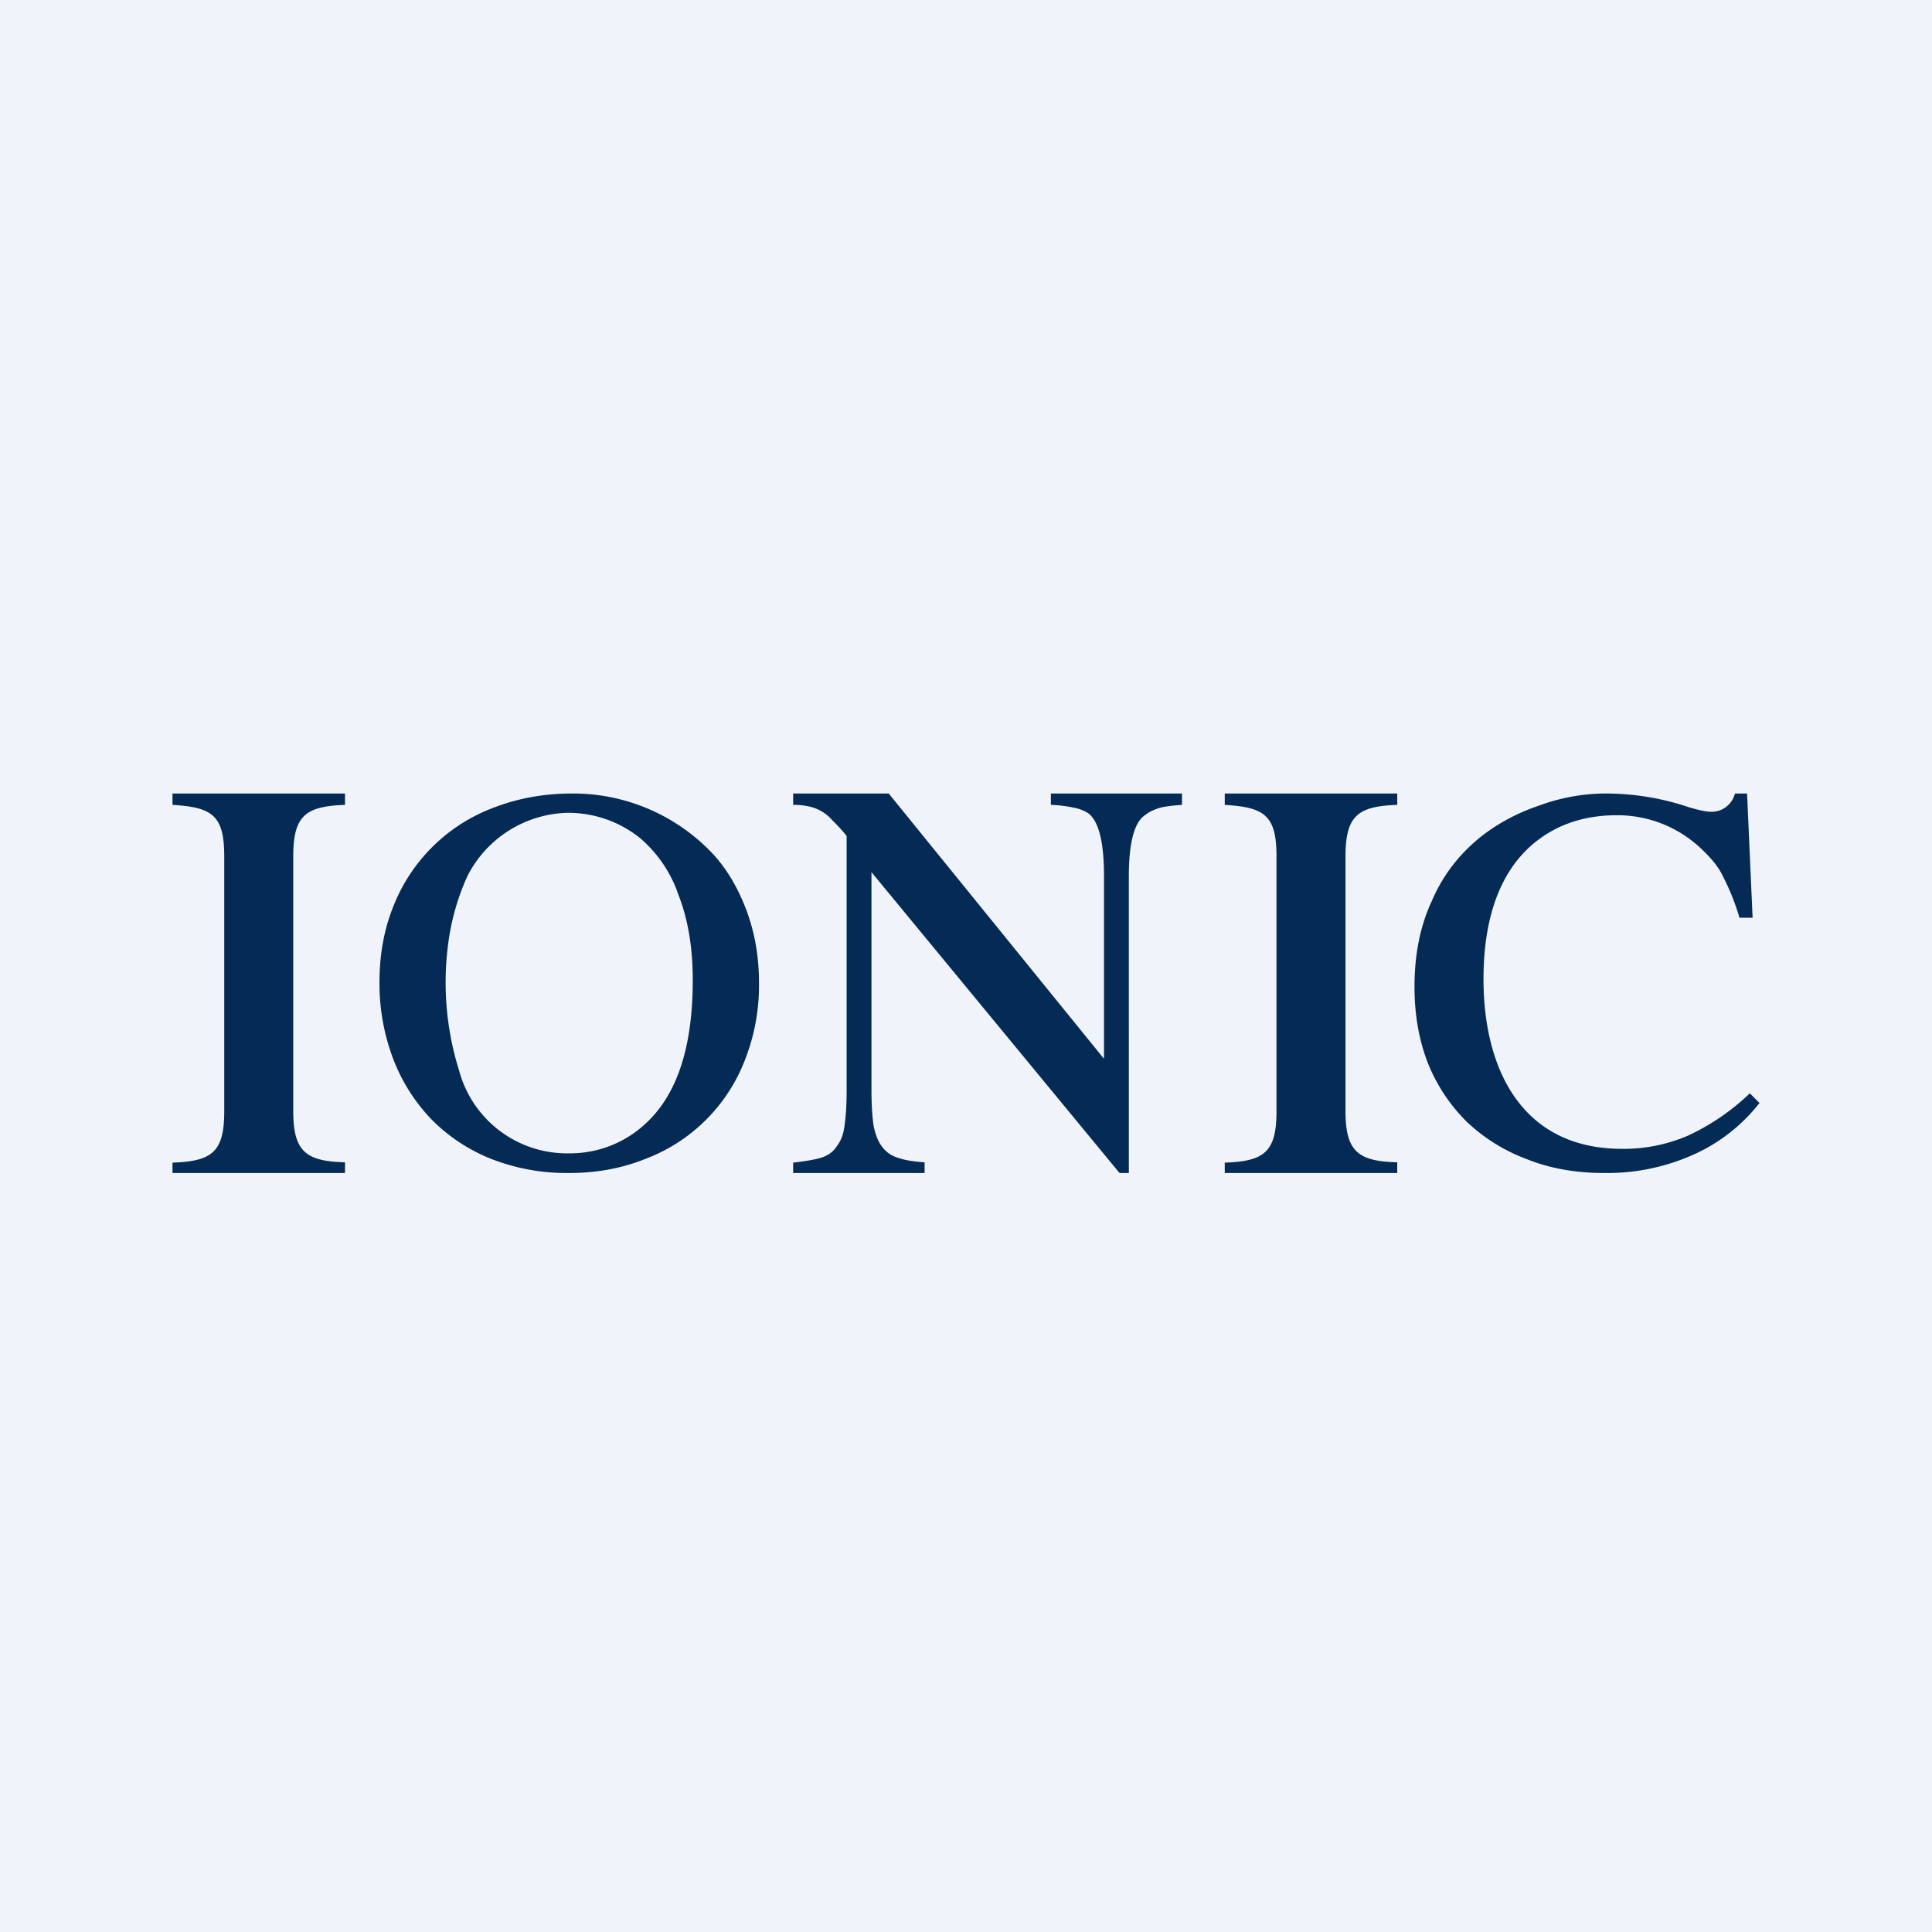 <!-- by TradingView --><svg width="56" height="56" viewBox="0 0 56 56" xmlns="http://www.w3.org/2000/svg"><path fill="#F0F3FA" d="M0 0h56v56H0z"/><path d="M50.42 26.6a6.88 6.88 0 0 0-.48-1.2c-.07-.15-.17-.3-.27-.42s-.21-.24-.35-.37a3.52 3.52 0 0 0-2.46-.98c-.6 0-1.14.11-1.63.33-1.75.81-2.23 2.65-2.23 4.42 0 2.58 1.09 4.92 4.02 4.92a4.7 4.7 0 0 0 1.9-.38 6.6 6.6 0 0 0 1.8-1.23l.28.28a5.03 5.03 0 0 1-1.92 1.5 6.1 6.1 0 0 1-2.58.53c-.82 0-1.57-.13-2.24-.4a5.12 5.12 0 0 1-1.74-1.08 5.03 5.03 0 0 1-1.13-1.7c-.26-.67-.39-1.4-.39-2.22 0-.92.16-1.75.5-2.48.32-.75.8-1.37 1.44-1.88.5-.39 1.07-.69 1.7-.9a5.6 5.6 0 0 1 1.89-.34c.82 0 1.63.13 2.43.4.27.08.49.13.65.13.16 0 .3-.05.42-.14.13-.1.21-.22.26-.39h.35l.16 3.6h-.38ZM32.45 34l-7.19-8.72v6.3c0 .43.02.77.06 1.04.05.26.13.46.24.61.12.16.27.27.47.33.2.07.46.11.77.13V34h-3.81v-.3c.33-.04.6-.08.8-.14.2-.06.36-.17.46-.33.12-.15.2-.35.23-.61.04-.27.06-.61.06-1.03v-7.36c-.16-.2-.3-.34-.42-.46a1.22 1.22 0 0 0-.7-.4 1.97 1.97 0 0 0-.43-.04V23h2.77L32 30.69V25.4c0-.99-.15-1.6-.46-1.83a1.2 1.2 0 0 0-.42-.16 3.74 3.74 0 0 0-.66-.08V23h3.8v.33c-.3.02-.54.05-.69.1-.14.05-.26.1-.37.19-.32.2-.48.8-.48 1.78V34h-.27ZM16.59 23a5.56 5.56 0 0 1 4.11 1.79c.42.47.73 1.03.96 1.66.23.64.34 1.32.34 2.04a5.9 5.9 0 0 1-.41 2.24 4.97 4.97 0 0 1-2.88 2.86c-.67.27-1.4.41-2.21.41a6 6 0 0 1-2.24-.4 5.06 5.06 0 0 1-1.74-1.14 5.2 5.2 0 0 1-1.12-1.76 6.14 6.14 0 0 1-.4-2.25c0-.8.14-1.54.41-2.2a5 5 0 0 1 2.9-2.84c.7-.27 1.45-.41 2.28-.41Zm-.15.56a3.35 3.35 0 0 0-2.89 1.83 6.85 6.85 0 0 0-.56 1.97 8.55 8.55 0 0 0 .32 3.68 3.24 3.24 0 0 0 3.2 2.39 3.2 3.2 0 0 0 2.2-.86c.92-.84 1.37-2.23 1.37-4.16 0-.92-.13-1.74-.41-2.46a3.76 3.76 0 0 0-1.12-1.66 3.33 3.33 0 0 0-2.1-.73ZM6.5 24.82c0-1.2-.36-1.42-1.5-1.49V23h5v.33c-1.13.04-1.5.3-1.5 1.49v7.39c0 1.18.38 1.45 1.5 1.48V34H5v-.3c1.14-.04 1.5-.3 1.5-1.49v-7.4ZM37 24.82c0-1.2-.36-1.42-1.5-1.49V23h5v.33c-1.13.04-1.5.3-1.5 1.49v7.39c0 1.18.38 1.45 1.5 1.48V34h-5v-.3c1.14-.04 1.5-.3 1.5-1.49v-7.4Z" fill="#032B55"/></svg>
